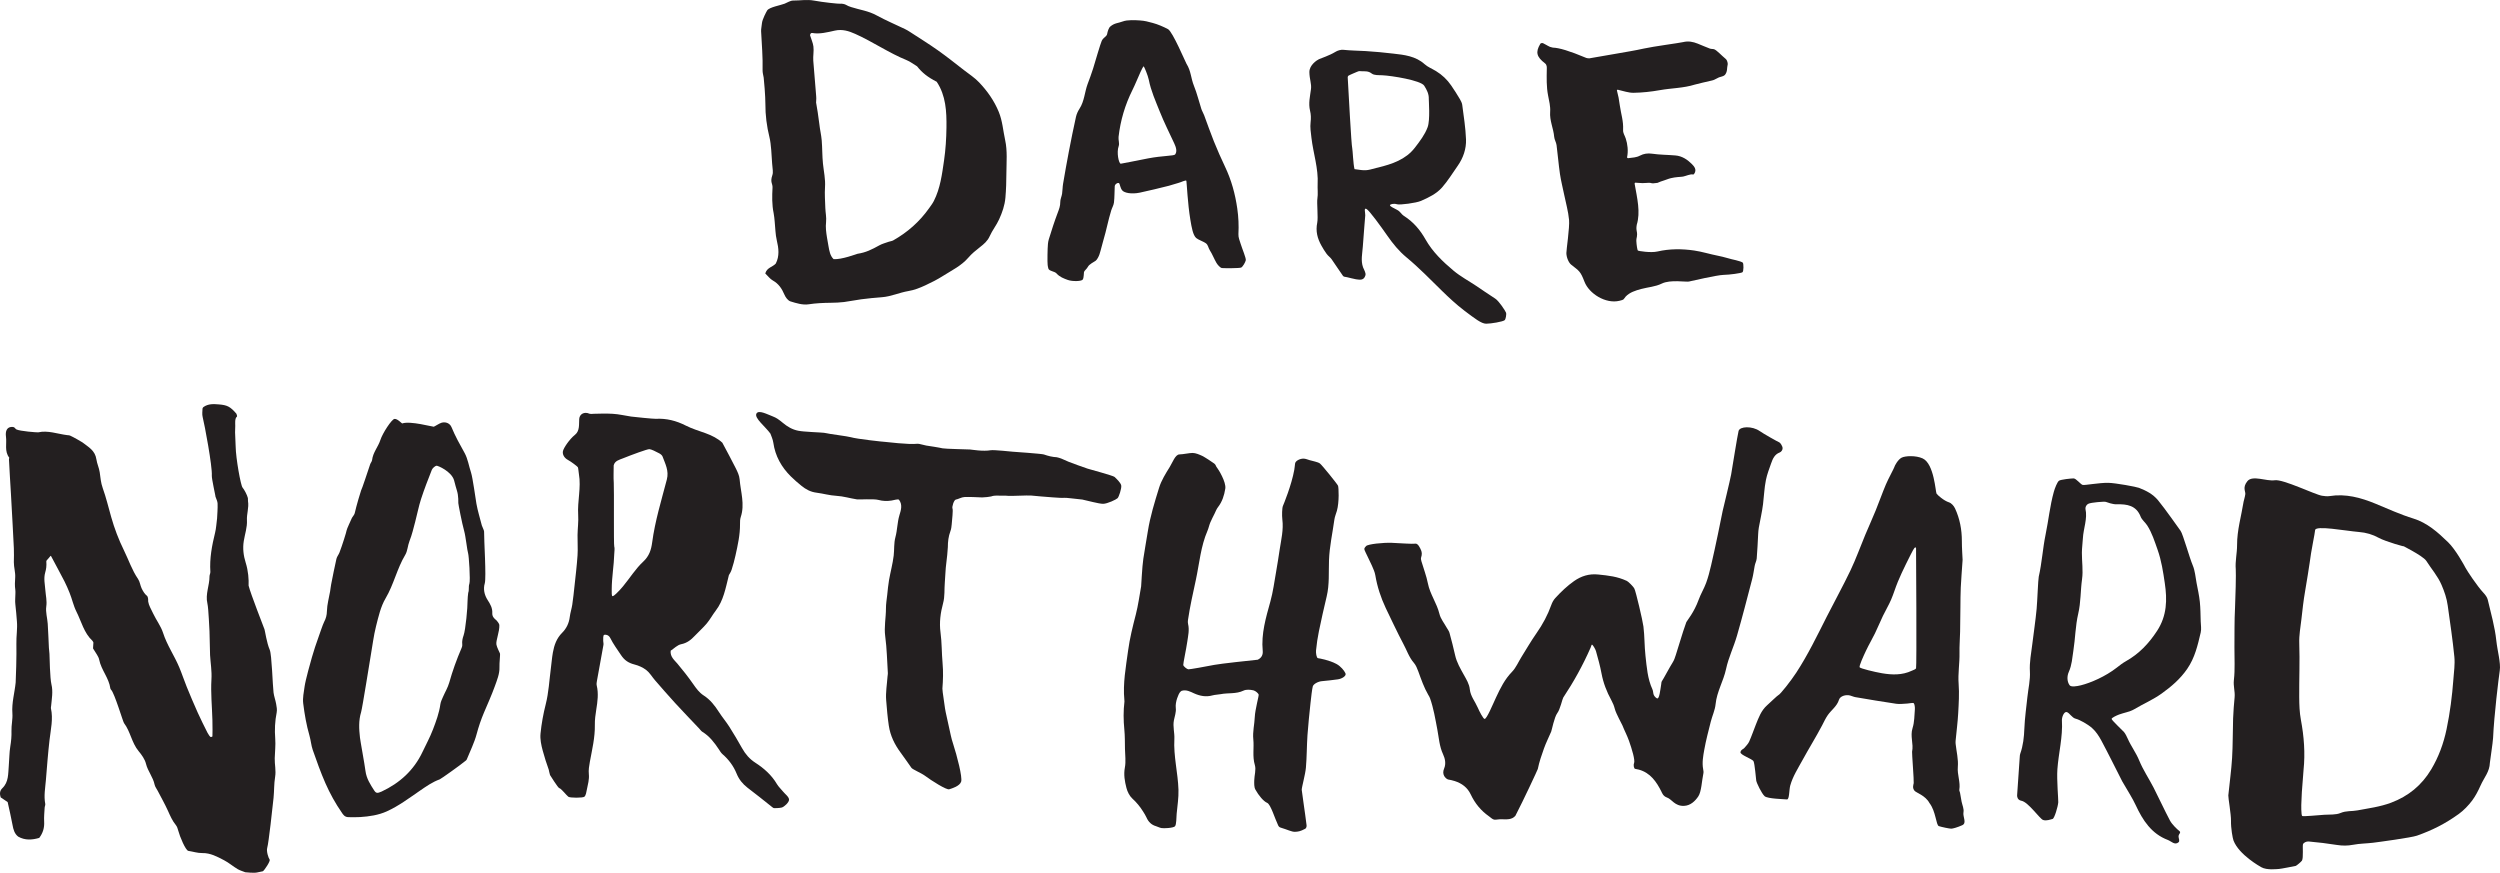 <?xml version="1.0" encoding="utf-8"?>
<!-- Generator: Adobe Illustrator 16.0.4, SVG Export Plug-In . SVG Version: 6.00 Build 0)  -->
<!DOCTYPE svg PUBLIC "-//W3C//DTD SVG 1.1//EN" "http://www.w3.org/Graphics/SVG/1.1/DTD/svg11.dtd">
<svg version="1.1" id="Layer_1" xmlns="http://www.w3.org/2000/svg" xmlns:xlink="http://www.w3.org/1999/xlink" x="0px" y="0px"
	 width="477.798px" height="166.803px" viewBox="0 0 477.798 166.803" enable-background="new 0 0 477.798 166.803"
	 xml:space="preserve">
<g>
	<defs>
		<rect id="SVGID_1_" width="477.798" height="166.803"/>
	</defs>
	<clipPath id="SVGID_2_">
		<use xlink:href="#SVGID_1_"  overflow="visible"/>
	</clipPath>
	<path clip-path="url(#SVGID_2_)" fill="#231F20" d="M110.432,89.285c-0.097-0.151-1.238-1.03-1.892-1.384
		c-0.729-0.396-1.06-1.051-0.957-1.652c0.103-0.604,1.256-2.315,2.321-3.162c0.945-0.752,0.722-2.089,0.795-3.024
		c0.074-0.936,0.966-1.436,1.962-0.993c0.171,0.076,0.666,0.017,0.864,0.012c1.289-0.039,2.291-0.066,3.574,0.004
		c1.181,0.065,2.349,0.357,3.526,0.528c0.538,0.078,4.316,0.453,4.706,0.431c2.036-0.115,3.911,0.364,5.731,1.29
		c1.2,0.61,2.513,1.002,3.787,1.461c1.24,0.446,2.385,1.04,3.203,1.818c0.923,1.742,1.784,3.307,2.578,4.903
		c0.326,0.657,0.668,1.373,0.726,2.085c0.196,2.397,1.028,4.781,0.215,7.218c-0.139,0.416-0.144,0.89-0.139,1.337
		c0.02,2.052-0.433,4.035-0.869,6.018c-0.203,0.92-0.449,1.834-0.742,2.73c-0.151,0.462-0.447,0.877-0.513,1.002
		c-0.648,2.581-1.039,4.883-2.521,6.807c-0.604,0.785-1.072,1.677-1.706,2.434c-0.702,0.84-1.536,1.565-2.288,2.364
		c-0.729,0.776-1.481,1.387-2.612,1.611c-0.728,0.143-1.35,0.815-2.003,1.241c-0.131,1.166,0.733,1.812,1.287,2.472
		c1.054,1.255,2.065,2.54,2.999,3.878c0.582,0.833,1.157,1.649,2.014,2.198c1.26,0.807,2.134,1.938,2.927,3.176
		c0.619,0.967,1.372,1.849,1.989,2.818c0.851,1.338,1.652,2.709,2.431,4.09c0.644,1.138,1.397,2.046,2.568,2.8
		c1.605,1.034,3.089,2.344,4.099,4.069c0.296,0.506,0.76,0.912,1.127,1.379c0.387,0.493,1.183,1.047,1.183,1.59
		c0,0.542-0.949,1.375-1.38,1.499c-0.431,0.123-1.324,0.123-1.465,0.123s-0.332-0.161-0.445-0.254
		c-1.523-1.251-3.093-2.444-4.649-3.652c-0.938-0.728-1.631-1.582-2.081-2.688c-0.589-1.453-1.508-2.694-2.705-3.729
		c-0.289-0.25-0.488-0.611-0.705-0.936c-0.855-1.286-1.78-2.498-3.128-3.323c-0.244-0.15-0.413-0.417-0.616-0.631
		c-1.541-1.629-3.1-3.241-4.615-4.894c-1.309-1.426-2.574-2.892-3.846-4.353c-0.555-0.638-0.99-1.419-1.643-1.926
		c-0.648-0.505-1.469-0.87-2.271-1.073c-1.124-0.286-1.893-0.779-2.571-1.804c-0.706-1.07-1.473-2.09-2.047-3.25
		c-0.33-0.67-0.997-0.69-1.187-0.603c-0.19,0.089-0.175,0.769-0.165,1.157c0.007,0.249,0.091,0.505,0.049,0.742
		c-0.406,2.295-0.835,4.586-1.246,6.88c-0.052,0.291-0.108,0.609-0.042,0.887c0.371,1.545,0.159,3.065-0.086,4.597
		c-0.155,0.972-0.292,1.96-0.273,2.938c0.044,2.413-0.529,4.727-0.956,7.069c-0.14,0.767-0.272,1.571-0.192,2.337
		c0.107,1.032-0.185,1.978-0.376,2.948c-0.09,0.463-0.184,1.148-0.487,1.383c-0.302,0.233-2.714,0.238-3.051,0
		s-1.371-1.591-1.742-1.654c-0.234-0.041-1.698-2.403-1.762-2.499c-0.127-0.346-0.196-0.884-0.242-1.014
		c-0.464-1.316-0.783-2.278-1.157-3.662c-0.284-1.047-0.523-2.182-0.419-3.241c0.186-1.9,0.532-3.784,1.008-5.659
		c0.555-2.188,0.665-4.492,0.961-6.747c0.137-1.033,0.213-2.077,0.396-3.102c0.249-1.396,0.706-2.704,1.753-3.746
		c0.837-0.832,1.327-1.844,1.472-3.039c0.095-0.788,0.36-1.554,0.478-2.34c0.176-1.18,0.301-2.367,0.427-3.554
		c0.209-1.964,0.451-3.928,0.582-5.897c0.085-1.287-0.023-2.584-0.001-3.876c0.021-1.283,0.205-2.572,0.123-3.844
		c-0.168-2.615,0.595-5.207,0.136-7.821C110.566,90.189,110.529,89.433,110.432,89.285 M117.394,104.437
		c0.125,0.325,0.016,0.995,0.004,1.395c-0.063,2.268-0.484,4.485-0.486,6.873c0,0.487-0.022,1.163,0.125,1.221
		c0.147,0.06,0.502-0.244,0.725-0.461c0.543-0.525,0.924-0.941,1.321-1.421c1.296-1.563,2.379-3.341,3.852-4.707
		c1.156-1.072,1.522-2.285,1.706-3.663c0.546-4.102,1.767-8.048,2.806-12.032c0.434-1.665-0.298-2.981-0.819-4.392
		c-0.093-0.251-0.386-0.475-0.641-0.613c-0.651-0.353-1.491-0.764-1.868-0.797c-0.377-0.031-3.432,1.1-5.043,1.75
		c-0.713,0.288-1.578,0.471-1.788,1.354c0,1.16-0.061,2.263,0.016,3.354C117.382,93.409,117.268,104.112,117.394,104.437"/>
	<path clip-path="url(#SVGID_2_)" fill="#231F20" d="M224.563,157.917c-0.29,0.336-2.164,0.434-2.613,0.338
		c-0.449-0.098-0.663-0.254-1-0.35c-0.886-0.252-1.462-0.822-1.828-1.655c-0.178-0.404-0.425-0.781-0.659-1.159
		c-0.568-0.917-1.238-1.729-2.048-2.47c-0.547-0.5-0.941-1.297-1.13-2.03c-0.325-1.264-0.558-2.536-0.299-3.905
		c0.217-1.144,0.041-2.362,0.019-3.547c-0.023-1.238,0-2.481-0.122-3.709c-0.177-1.786-0.195-3.562,0.021-5.34
		c0.013-0.099-0.006-0.2-0.015-0.302c-0.306-3.184,0.287-6.29,0.71-9.427c0.319-2.371,0.895-4.655,1.489-6.956
		c0.452-1.753,0.682-3.562,1.006-5.347c0.027-0.147,0.182-3.694,0.422-5.287c0.261-1.744,0.584-3.49,0.858-5.226
		c0.451-2.862,1.308-5.598,2.153-8.332c0.434-1.402,1.255-2.707,2.038-3.972c0.514-0.828,1.056-2.375,1.836-2.393
		c0.781-0.02,1.896-0.281,2.517-0.281c0.622,0,1.308,0.319,1.839,0.556c0.439,0.197,2.065,1.271,2.323,1.478
		c0.34,0.272,0.264,0.509,0.556,0.835c0.194,0.216,1.74,2.685,1.543,3.947c-0.204,1.3-0.59,2.51-1.414,3.566
		c-0.271,0.348-0.424,0.786-0.623,1.188c-0.287,0.58-0.593,1.152-0.841,1.75c-0.209,0.501-0.308,1.048-0.523,1.546
		c-1.295,2.991-1.549,6.243-2.222,9.376c-0.549,2.548-1.134,5.111-1.511,7.703c-0.035,0.242-0.036,0.507,0.021,0.743
		c0.277,1.144,0.005,2.268-0.152,3.383c-0.208,1.463-0.801,4.177-0.767,4.454c0.035,0.274,0.717,0.809,0.976,0.829
		c0.259,0.02,3.284-0.52,4.987-0.855c1.119-0.22,6.97-0.851,8.27-0.981c0.82-0.394,1.013-1.05,0.952-1.697
		c-0.314-3.272,0.611-6.347,1.462-9.424c0.52-1.872,0.759-3.786,1.098-5.687c0.253-1.417,0.465-2.842,0.683-4.266
		c0.291-1.9,0.757-3.776,0.508-5.736c-0.098-0.771-0.047-2.223,0.103-2.562c0.133-0.298,1.659-3.999,2.178-6.916
		c0.074-0.423,0.079-0.645,0.153-1.205c0.075-0.562,1.009-0.962,1.639-0.941c0.357,0.012,0.727,0.166,1.112,0.286
		c0.607,0.187,1.599,0.342,2,0.645c0.402,0.305,3.33,3.928,3.459,4.251c0.13,0.323,0.257,3.119-0.217,4.794
		c-0.158,0.561-0.403,1.105-0.481,1.677c-0.352,2.586-0.934,5.131-1.027,7.767c-0.083,2.306,0.105,4.641-0.445,6.927
		c-0.531,2.212-1.028,4.434-1.487,6.66c-0.248,1.203-0.429,2.425-0.546,3.647c-0.047,0.472,0.081,1.447,0.373,1.487
		c0.266,0.036,2.128,0.351,3.529,1.104c0.821,0.439,1.493,1.282,1.723,1.79c0.229,0.506-0.721,1.059-1.474,1.152
		c-0.998,0.122-1.995,0.269-2.998,0.341c-0.747,0.052-1.647,0.541-1.775,1.009c-0.13,0.466-0.331,2.148-0.447,3.285
		c-0.205,2.01-0.431,4.02-0.569,6.036c-0.14,2.071-0.116,4.157-0.299,6.225c-0.118,1.316-0.801,3.712-0.797,4.215
		c0.002,0.284,0.635,4.355,0.922,6.747c0.007,0.056,0.061,0.529-0.284,0.713c-0.933,0.498-1.352,0.54-1.934,0.565
		c-0.627,0.024-1.404-0.41-2.763-0.812c-0.069-0.021-0.289-0.088-0.438-0.398c-0.635-1.318-1.438-4.049-2.111-4.324
		c-0.673-0.274-1.633-1.416-2.25-2.542c-0.261-0.479-0.224-1.153-0.217-1.736c0.015-0.982,0.385-2.047,0.12-2.93
		c-0.501-1.664-0.133-3.305-0.297-4.924c-0.151-1.482,0.225-2.854,0.28-4.278c0.053-1.372,0.804-4.064,0.744-4.285
		c-0.059-0.219-0.599-0.718-1.001-0.808c-0.606-0.136-1.368-0.201-1.896,0.053c-1.411,0.678-2.932,0.394-4.379,0.679
		c-0.506,0.101-1.044,0.091-1.576,0.238c-1.2,0.333-2.359,0.12-3.499-0.396c-0.722-0.327-1.463-0.747-2.365-0.487
		c-0.106,0.032-0.274,0.201-0.404,0.381c-0.13,0.181-0.871,1.672-0.719,2.925c0.091,0.75-0.207,1.554-0.36,2.326
		c-0.237,1.203,0.151,2.4,0.086,3.571c-0.181,3.289,0.683,6.47,0.785,9.715c0.048,1.52-0.202,3.051-0.345,4.575
		C224.814,156.289,224.853,157.581,224.563,157.917"/>
	<path clip-path="url(#SVGID_2_)" fill="#231F20" d="M429.122,94.439c0.065-0.537-0.584-1.269,0.4-2.479
		c0.983-1.209,3.635,0.069,5.225-0.174c1.591-0.243,7.683,2.744,9.027,2.959c0.482,0.078,0.994,0.14,1.471,0.064
		c3.051-0.49,5.924,0.293,8.705,1.435c2.421,0.996,4.792,2.091,7.304,2.863c2.597,0.797,4.653,2.604,6.622,4.523
		c1.448,1.409,3.049,4.348,3.336,4.901c0.288,0.552,2.213,3.478,3.45,4.796c0.339,0.363,0.687,0.822,0.797,1.297
		c0.608,2.585,1.353,5.164,1.633,7.794c0.218,2.032,0.882,4.268,0.661,5.747c-0.219,1.482-1.082,8.488-1.277,12.877
		c-0.036,0.823-0.605,4.524-0.612,4.743c-0.048,1.708-1.105,2.821-1.798,4.38c-0.419,0.943-0.961,1.993-1.569,2.807
		c-0.709,0.951-1.647,1.927-2.583,2.598c-2.592,1.863-5.008,3.084-7.986,4.14c-1.071,0.381-7.401,1.235-8.396,1.356
		c-1.261,0.152-2.546,0.146-3.79,0.386c-1.056,0.203-2.063,0.204-3.117,0.035c-1.788-0.287-3.588-0.503-5.39-0.662
		c-0.434-0.039-0.947,0.209-1.081,0.509c-0.134,0.301,0.114,2.634-0.204,3.148c-0.137,0.22-1.049,0.977-1.193,1.01
		c-0.143,0.032-2.921,0.583-3.19,0.583c-0.272,0-2.324,0.298-3.421-0.35c-0.154-0.092-4.24-2.351-5.282-5.091
		c-0.157-0.412-0.509-2.326-0.477-3.761c0.027-1.204-0.55-4.464-0.512-4.856c0.236-2.384,0.575-4.76,0.721-7.147
		c0.154-2.512,0.11-5.037,0.195-7.553c0.047-1.363,0.166-2.724,0.29-4.079c0.099-1.094-0.277-2.124-0.141-3.271
		c0.24-2.041,0.087-4.134,0.105-6.204c0.024-2.53-0.021-5.065,0.113-7.592c0.088-1.657,0.208-6.572,0.14-7.366
		c-0.133-1.561,0.257-3.098,0.251-4.619c-0.011-2.867,0.81-5.55,1.248-8.313C428.832,95.648,429.059,94.976,429.122,94.439
		 M441.434,107.473c-0.039,0.353-0.64,4.137-0.887,5.534c-0.309,1.753-0.497,3.53-0.699,5.304c-0.178,1.543-0.47,3.101-0.414,4.641
		c0.12,3.438-0.032,6.874-0.009,10.309c0.012,1.43,0.055,2.884,0.315,4.277c0.598,3.197,0.85,6.396,0.511,9.635
		c-0.124,1.188-0.138,2.27-0.265,3.455c-0.091,0.854-0.109,2.344-0.145,2.698c-0.034,0.352-0.061,2.509,0.156,2.627
		c0.217,0.12,2.867-0.142,4.237-0.237c1.043-0.071,2.173,0.046,3.101-0.345c1.082-0.456,2.149-0.292,3.193-0.489
		c2.163-0.41,4.345-0.678,6.467-1.476c3.292-1.24,5.841-3.322,7.656-6.359c1.408-2.354,2.359-4.923,2.937-7.688
		c0.66-3.157,1.063-6.33,1.303-9.537c0.105-1.427,0.322-2.876,0.186-4.283c-0.323-3.283-0.815-6.547-1.269-9.815
		c-0.191-1.369-0.62-2.644-1.177-3.932c-0.745-1.73-1.946-3.065-2.916-4.596c-0.657-1.039-5.343-3.284-4.414-2.868
		s-3.443-0.852-4.661-1.531c-1.18-0.657-2.428-1.013-3.791-1.124c-2.565-0.208-8.385-1.33-8.389-0.337
		C442.458,101.757,441.659,105.469,441.434,107.473"/>
	<path clip-path="url(#SVGID_2_)" fill="#231F20" d="M92.646,111.504c-0.317,1.054-0.083,2.201,0.549,3.171
		c0.498,0.766,0.943,1.528,0.891,2.491c-0.036,0.653,0.351,1.045,0.78,1.376c0.107,0.082,0.557,0.663,0.569,0.893
		c0.065,1.312-0.699,2.984-0.559,3.76c0.098,0.541,0.575,1.425,0.67,1.672c0.096,0.245-0.123,1.751-0.087,2.669
		c0.047,1.222-0.482,2.5-0.915,3.698c-0.611,1.688-1.357,3.326-2.055,4.982c-0.561,1.33-1.02,2.681-1.393,4.086
		c-0.444,1.671-1.243,3.247-1.895,4.862c-0.035,0.086-0.122,0.156-0.197,0.219c-1.002,0.836-4.723,3.48-4.961,3.567
		c-1.398,0.504-2.579,1.34-3.772,2.158c-2.059,1.414-4.074,2.933-6.349,3.962c-1.579,0.716-3.343,0.976-5.089,1.088
		c-0.746,0.047-1.496,0.026-2.266,0.016c-0.737-0.012-1.034-0.569-1.232-0.854c-1.231-1.773-2.269-3.654-3.133-5.618
		c-0.914-2.076-1.675-4.224-2.425-6.366c-0.307-0.879-0.364-1.828-0.629-2.744c-0.58-2.002-0.94-4.084-1.197-6.157
		c-0.131-1.05,0.12-2.156,0.265-3.227c0.165-1.229,1.208-4.943,1.405-5.606c0.379-1.285,0.781-2.565,1.249-3.821
		c0.169-0.453,0.818-2.42,1.067-2.894c0.358-0.678,0.529-1.304,0.547-2.103c0.028-1.262,0.395-2.514,0.61-3.771
		c0.076-0.438,0.109-0.885,0.196-1.322c0.323-1.63,0.638-3.263,1.01-4.883c0.097-0.424,0.418-0.791,0.58-1.206
		c0.534-1.373,1.344-3.979,1.36-4.219c0.015-0.238,0.875-2.056,0.983-2.32c0.112-0.272,0.498-0.646,0.57-0.975
		c0.287-1.312,1.167-4.278,1.222-4.358c0.144-0.205,1.29-3.663,1.731-4.996c0.092-0.28,0.337-0.53,0.368-0.81
		c0.16-1.445,1.17-2.527,1.592-3.854c0.394-1.242,2.151-3.962,2.698-4.009c0.588-0.049,1.387,0.903,1.484,0.867
		c1.464-0.536,5.844,0.665,6.012,0.627c0.17-0.037,1.048-0.64,1.5-0.767c0.788-0.221,1.591,0.113,1.895,0.854
		c0.7,1.709,1.591,3.303,2.489,4.911c0.637,1.14,0.824,2.527,1.25,3.79c0.304,0.905,0.891,5.196,1.02,5.923
		c0.25,1.406,0.685,2.778,1.038,4.164c0.061,0.243,0.434,0.915,0.429,1.159C92.484,102.969,92.975,110.41,92.646,111.504
		 M72.503,151.445c0.148-0.048,0.288-0.098,0.421-0.159c3.465-1.62,6.164-4.067,7.809-7.542c0.678-1.433,1.438-2.819,2.012-4.321
		c0.608-1.59,1.183-3.144,1.419-4.831c0.067-0.48,0.302-0.943,0.498-1.398c0.395-0.919,0.934-1.794,1.2-2.746
		c0.625-2.228,1.404-4.392,2.336-6.557c0.05-0.114,0.189-0.408,0.148-0.759c-0.063-0.543,0.044-1.109,0.261-1.711
		c0.372-1.028,0.778-5.403,0.752-6.568c-0.005-0.249,0.083-1.424,0.127-1.549c0.22-0.626,0.013-1.131,0.22-1.734
		c0.223-0.646-0.095-5.39-0.237-5.801c-0.186-0.539-0.453-3.22-0.763-4.31c-0.405-1.425-1.118-5.122-1.113-5.302
		c0.016-0.553-0.013-1.104-0.093-1.649c-0.079-0.531-0.274-1.043-0.414-1.566c-0.102-0.378-0.191-0.761-0.3-1.137
		c-0.494-1.712-3.112-2.831-3.363-2.797c-0.25,0.033-0.759,0.455-0.891,0.79c-0.728,1.844-1.45,3.696-2.061,5.582
		c-0.457,1.409-0.726,2.877-1.109,4.31c-0.332,1.243-0.618,2.509-1.093,3.697c-0.351,0.879-0.37,1.912-0.815,2.652
		c-1.581,2.629-2.192,5.667-3.76,8.313c-0.941,1.59-1.365,3.522-1.829,5.35c-0.459,1.81-0.673,3.683-0.999,5.528
		c-0.121,0.684-1.621,10.125-1.847,10.861c-0.503,1.64-0.406,3.244-0.221,4.889c0.082,0.728,0.87,4.945,1.05,6.355
		c0.189,1.473,0.934,2.605,1.702,3.792C71.926,151.707,72.312,151.507,72.503,151.445"/>
	<path clip-path="url(#SVGID_2_)" fill="#231F20" d="M147.242,82.873c-0.984-1.361-3.065-2.938-2.688-3.791s2.178,0.154,3.12,0.493
		c0.687,0.247,1.323,0.718,1.89,1.197c0.896,0.758,1.86,1.334,3.018,1.554c0.339,0.064,0.684,0.101,1.028,0.132
		c0.491,0.044,0.984,0.068,1.475,0.106c0.836,0.065,2.52,0.108,2.838,0.227c0.317,0.119,4.158,0.598,4.71,0.772
		c1.079,0.333,6.341,0.902,6.549,0.893c0.207-0.009,4.335,0.555,6.212,0.354c0.268-0.027,1.24,0.291,1.639,0.346
		c0.398,0.052,2.561,0.388,3.094,0.526c0.435,0.113,4.946,0.198,5.265,0.225c0.32,0.025,2.505,0.406,3.964,0.142
		c0.556-0.1,4.033,0.271,4.189,0.281c0.268,0.017,5.554,0.385,5.959,0.527c0.866,0.304,1.616,0.487,2.462,0.531
		c0.352,0.02,1.815,0.631,2.246,0.858c0.243,0.128,3.306,1.214,3.643,1.32c0.337,0.104,4.902,1.345,5.15,1.58
		c0.344,0.324,1.244,1.145,1.295,1.7c0.05,0.556-0.447,2.11-0.708,2.369c-0.261,0.259-1.957,1.072-2.767,1.075
		c-0.811,0.004-2.95-0.605-3.97-0.814c-1.308-0.123-3.269-0.394-3.5-0.331c-0.232,0.062-1.699-0.063-2.217-0.092
		c-0.958-0.052-3.638-0.304-4.045-0.343c-0.704-0.065-3.878,0.117-4.417,0.056c-0.348-0.037-0.701-0.048-1.069-0.033
		c-0.826,0.029-1.411-0.126-2.199,0.154c-0.154,0.056-1.355,0.192-1.701,0.181c-1.133-0.037-2.27-0.12-3.401-0.073
		c-0.524,0.021-1.215,0.43-1.61,0.48c-0.395,0.052-0.795,1.437-0.656,1.716c0.14,0.278-0.078,2.108-0.149,3.033
		c-0.034,0.439-0.097,0.896-0.251,1.306c-0.373,0.993-0.487,2.003-0.488,3.055c-0.001,0.468-0.212,2.447-0.287,2.973
		c-0.174,1.222-0.179,2.497-0.292,3.765c-0.118,1.315,0.034,2.63-0.331,3.97c-0.49,1.801-0.75,3.674-0.488,5.605
		c0.261,1.927,0.214,3.893,0.39,5.836c0.148,1.634,0.098,3.252-0.031,4.88c-0.03,0.383,0.502,3.564,0.504,3.812
		c0.001,0.249,0.829,3.783,1.105,5.147c0.108,0.533,0.269,1.058,0.436,1.577c0.762,2.361,1.803,6.377,1.542,7.231
		c-0.259,0.856-1.766,1.312-2.286,1.468c-0.521,0.156-3.303-1.587-4.784-2.688c-0.482-0.36-2.224-1.119-2.424-1.399
		c-0.694-0.976-1.372-1.966-2.083-2.93c-1.136-1.542-1.958-3.191-2.251-5.127c-0.243-1.613-0.372-3.24-0.504-4.855
		c-0.123-1.516,0.157-3.062,0.262-4.596c0.013-0.197,0.071-0.395,0.059-0.59c-0.149-2.346-0.188-4.709-0.502-7.034
		c-0.246-1.812,0.141-3.562,0.137-5.344c-0.003-0.876,0.15-1.754,0.246-2.629c0.102-0.932,0.178-1.868,0.341-2.788
		c0.276-1.562,0.701-3.104,0.891-4.672c0.141-1.172,0.015-2.368,0.333-3.54c0.372-1.37,0.348-2.812,0.765-4.194
		c0.269-0.891,0.648-1.988-0.078-2.94c-0.154-0.202-0.955,0.069-1.44,0.144c-0.849,0.129-1.653,0.111-2.515-0.124
		c-0.875-0.237-3.661-0.037-4.086-0.101c-1.315-0.2-2.611-0.608-3.929-0.679c-1.299-0.069-2.524-0.439-3.781-0.597
		c-1.175-0.146-2.06-0.638-2.909-1.328c-0.691-0.56-1.369-1.145-2.002-1.77c-1.808-1.789-2.998-3.9-3.361-6.458
		C147.702,83.936,147.382,83.294,147.242,82.873"/>
	<path clip-path="url(#SVGID_2_)" fill="#231F20" d="M367.445,87.607c2.226,1.014,2.462,6.463,2.673,6.747
		c0.212,0.284,1.357,1.326,2.375,1.656c0.469,0.15,0.935,0.688,1.155,1.166c0.913,1.965,1.303,4.056,1.303,6.23
		c0,1.368,0.104,2.736,0.141,3.582c-0.142,2.104-0.275,3.698-0.351,5.295c-0.061,1.252-0.053,2.509-0.068,3.763
		c-0.022,1.566-0.026,3.136-0.059,4.704c-0.028,1.352-0.145,2.705-0.116,4.055c0.039,1.968-0.316,3.913-0.166,5.896
		c0.14,1.864,0.02,3.757-0.084,5.631c-0.098,1.746-0.327,3.486-0.492,5.23c-0.019,0.201-0.017,0.409,0.004,0.611
		c0.157,1.47,0.545,2.96,0.418,4.404c-0.131,1.502,0.531,2.895,0.284,4.368c-0.03,0.173,0.099,0.369,0.136,0.56
		c0.112,0.562,0.213,1.128,0.3,1.7c0.139,0.681,0.485,1.401,0.361,2.029c-0.169,0.862,0.693,2.063-0.239,2.481
		c-0.931,0.417-1.802,0.66-2.111,0.66c-0.312,0-1.82-0.305-2.36-0.489c-0.539-0.188-0.556-2.828-1.797-4.417
		c-0.767-1.442-2.546-1.967-2.842-2.332c-0.46-0.565-0.232-1.084-0.163-1.473c0.067-0.391-0.356-5.777-0.312-5.988
		c0.324-1.562-0.415-2.947,0.097-4.544c0.36-1.131,0.34-2.39,0.438-3.595c0.029-0.338-0.062-0.993-0.214-1.136
		c-0.152-0.141-0.838,0.047-1.233,0.062c-0.701,0.023-1.42,0.142-2.104,0.043c-2.614-0.382-5.218-0.829-7.823-1.269
		c-0.342-0.058-0.666-0.222-1.005-0.311c-0.805-0.214-1.905,0.094-2.124,0.808c-0.385,1.257-1.454,1.95-2.146,2.943
		c-0.444,0.638-0.738,1.313-1.093,1.984c-1.189,2.255-2.541,4.423-3.763,6.659c-0.854,1.563-1.832,3.073-2.315,4.814
		c-0.229,0.832-0.142,2.71-0.644,2.653c-0.501-0.06-3.685-0.113-4.25-0.617c-0.566-0.505-1.544-2.544-1.604-2.983
		c-0.062-0.438-0.287-3.231-0.517-3.693c-0.227-0.463-2.604-1.216-2.495-1.745c0.11-0.531,0.52-0.531,0.742-0.801
		c0.325-0.395,0.72-0.765,0.922-1.218c0.479-1.066,0.845-2.183,1.284-3.269c0.533-1.319,1-2.648,2.13-3.662
		c0.532-0.479,2.028-1.91,2.156-1.944c0.331-0.089,2.413-2.74,3.425-4.291c2.237-3.424,4.005-7.096,5.844-10.732
		c1.49-2.947,3.1-5.836,4.52-8.816c1.053-2.21,1.878-4.526,2.821-6.788c0.648-1.553,1.351-3.085,1.985-4.642
		c0.674-1.651,1.262-3.337,1.955-4.98c0.472-1.121,1.589-3.142,1.626-3.353c0.039-0.211,0.684-1.433,1.393-1.788
		C364.15,87.109,366.15,87.019,367.445,87.607 M366.194,127.741c0.142-0.208,0.009-22.759,0-22.945
		c-0.01-0.188-0.11-0.254-0.308-0.071c-0.196,0.184-1.132,2.086-1.655,3.151c-0.54,1.096-1.059,2.206-1.525,3.335
		c-0.467,1.131-0.809,2.313-1.296,3.435c-0.456,1.049-1.055,2.036-1.549,3.07c-0.526,1.097-0.979,2.229-1.514,3.323
		c-0.536,1.099-1.165,2.154-1.688,3.261c-0.505,1.062-1.406,3.016-1.238,3.243c0.167,0.226,2.815,0.88,4.24,1.123
		c1.941,0.333,3.873,0.392,5.705-0.468C365.644,128.067,366.052,127.948,366.194,127.741"/>
	<path clip-path="url(#SVGID_2_)" fill="#231F20" d="M403.567,137.394c-0.026,0.219,2.105,2.209,2.37,2.513
		c0.267,0.305,0.589,0.984,0.714,1.271c0.632,1.438,1.591,2.688,2.193,4.166c0.735,1.803,1.854,3.448,2.75,5.191
		c1.068,2.083,2.034,4.221,3.129,6.289c0.397,0.75,1.429,1.722,1.722,1.936c0.531,0.389-0.063,0.539-0.085,1.081
		c-0.014,0.351,0.294,0.867,0.014,1.123c-0.716,0.649-1.409-0.187-2.041-0.423c-3.144-1.185-4.815-3.764-6.159-6.663
		c-0.616-1.328-1.433-2.564-2.159-3.841c-0.133-0.235-0.29-0.459-0.413-0.699c-1.332-2.61-2.625-5.238-4.006-7.82
		c-0.464-0.867-1.042-1.737-1.768-2.38c-0.806-0.713-2.373-1.595-3.116-1.772s-1.177-1.125-1.71-1.27
		c-0.532-0.146-0.965,0.972-0.929,1.606c0.185,3.151-0.639,6.195-0.864,9.299c-0.15,2.056,0.199,5.854,0.164,6.338
		c-0.06,0.796-0.729,3.102-1.086,3.18c-0.358,0.079-1.178,0.429-1.823,0.191c-0.647-0.238-2.824-3.433-4.137-3.668
		c-0.824-0.15-0.826-0.91-0.818-1.034c0.007-0.124,0.337-4.985,0.513-7.478c0.011-0.163,0.033-0.331,0.087-0.483
		c0.554-1.561,0.722-3.166,0.786-4.82c0.08-2.011,0.371-4.015,0.581-6.021c0.17-1.624,0.572-3.259,0.477-4.865
		c-0.106-1.783,0.244-3.472,0.453-5.196c0.275-2.262,0.622-4.518,0.834-6.787c0.137-1.451,0.273-5.575,0.406-6.154
		c0.61-2.65,0.757-5.383,1.303-8.027c0.562-2.723,0.83-5.5,1.577-8.18c0.203-0.726,0.655-1.877,0.988-2.117
		c0.334-0.24,2.303-0.445,2.792-0.445c0.491,0,1.348,1.159,1.743,1.248c0.393,0.088,3.186-0.433,4.87-0.403
		c1.429,0.025,5.381,0.762,5.883,0.958c1.373,0.538,2.642,1.171,3.646,2.38c1.268,1.523,4.072,5.523,4.301,5.832
		c0.457,0.62,1.702,5.143,2.32,6.586c0.447,1.042,0.522,2.247,0.738,3.385c0.229,1.191,0.493,2.384,0.621,3.589
		c0.132,1.244,0.128,2.503,0.169,3.756c0.024,0.71,0.158,1.454-0.001,2.125c-0.571,2.419-1.104,4.812-2.589,6.962
		c-1.339,1.936-3.005,3.352-4.87,4.695c-1.646,1.183-3.498,1.959-5.215,2.988c-0.866,0.52-1.949,0.664-2.916,1.022
		C404.469,136.755,403.595,137.176,403.567,137.394 M395.535,130.955c0.274,0.39,1.363,0.218,2.171,0.017
		c1.882-0.471,4.686-1.687,6.836-3.363c0.562-0.438,1.132-0.886,1.752-1.234c2.512-1.407,4.381-3.378,5.969-5.809
		c1.895-2.902,1.941-5.963,1.471-9.115c-0.319-2.15-0.637-4.308-1.386-6.41c-0.567-1.595-1.055-3.192-1.973-4.619
		c-0.381-0.592-1.015-1.06-1.261-1.69c-0.834-2.14-2.612-2.402-4.552-2.351c-0.844,0.021-1.734-0.352-2.114-0.466
		c-0.307-0.092-2.808,0.114-3.291,0.353c-0.482,0.236-0.598,0.638-0.589,0.971c0.429,1.883-0.394,3.765-0.49,5.654
		c-0.048,0.919-0.187,1.838-0.189,2.757c-0.009,1.68,0.262,3.389,0.032,5.031c-0.31,2.196-0.219,4.417-0.734,6.612
		c-0.542,2.313-0.558,4.746-0.932,7.106c-0.212,1.335-0.275,2.694-0.86,3.994C395.026,129.21,395.027,130.237,395.535,130.955"/>
	<path clip-path="url(#SVGID_2_)" fill="#231F20" d="M146.268,52.281c-0.013-0.017,0-0.047,0.006-0.065
		c0.323-1.103,1.409-1.177,1.998-1.855c0.728-1.429,0.551-2.898,0.187-4.432c-0.274-1.153-0.272-2.371-0.399-3.559
		c-0.058-0.548-0.092-1.104-0.204-1.642c-0.335-1.614-0.297-3.238-0.211-4.869c0.042-0.786-0.502-1.014-0.039-2.359
		c0.208-0.607,0.045-1.082-0.038-2.269c-0.101-1.444-0.178-3.669-0.509-4.998c-0.515-2.07-0.795-4.252-0.779-6.381
		c0.011-1.336-0.266-4.671-0.325-5.017c-0.081-0.475-0.223-0.954-0.211-1.428c0.064-2.475-0.156-4.936-0.28-7.403
		c-0.027-0.536,0.092-0.784,0.155-1.545c0.063-0.76,0.852-2.219,1.002-2.459c0.394-0.633,2.595-0.998,3.331-1.295
		c0.546-0.22,1.099-0.602,1.648-0.599c1.322,0.009,2.632-0.246,3.974,0.008c1.749,0.331,4.735,0.634,4.982,0.597
		c0.247-0.037,0.874,0.026,1.251,0.278c0.156,0.103,0.414,0.218,0.857,0.361c1.735,0.559,3.255,0.705,4.895,1.601
		c1.747,0.955,3.591,1.731,5.387,2.595c0.315,0.152,0.62,0.33,0.913,0.521c1.797,1.171,3.624,2.301,5.375,3.538
		c1.702,1.201,3.33,2.507,4.979,3.782c0.989,0.764,2.058,1.459,2.912,2.356c1.57,1.65,2.877,3.495,3.758,5.642
		c0.715,1.744,0.825,3.591,1.219,5.389c0.454,2.074,0.249,4.167,0.239,6.26c-0.007,1.585-0.051,3.157-0.188,4.742
		c-0.129,1.493-0.609,2.834-1.202,4.143c-0.505,1.117-1.303,2.102-1.802,3.221c-0.416,0.933-1.104,1.505-1.863,2.096
		c-0.785,0.611-1.574,1.253-2.218,2.005c-1.334,1.556-3.149,2.413-4.818,3.475c-1.087,0.691-2.246,1.282-3.416,1.822
		c-1.027,0.474-2.074,0.895-3.221,1.086c-1.718,0.287-3.329,1.057-5.096,1.181c-1.312,0.092-2.623,0.229-3.927,0.395
		c-1.097,0.14-2.18,0.386-3.277,0.521c-0.837,0.102-1.686,0.135-2.531,0.145c-1.424,0.017-2.827,0.072-4.253,0.292
		c-1.108,0.171-2.349-0.211-3.464-0.56c-0.481-0.15-0.933-0.779-1.152-1.295c-0.48-1.136-1.096-2.069-2.209-2.695
		c-0.533-0.3-0.886-0.798-1.366-1.261C146.325,52.334,146.28,52.298,146.268,52.281 M156.591,23.702
		c0.109,1.047,0.367,2.079,0.455,3.127c0.124,1.478,0.087,2.971,0.238,4.446c0.154,1.491,0.492,2.951,0.393,4.478
		c-0.086,1.329,0.014,2.671,0.06,4.007c0.032,0.894,0.24,1.8,0.141,2.676c-0.117,1.017,0.021,1.981,0.176,2.962
		c0.087,0.546,0.189,1.09,0.284,1.636c0.162,0.931,0.322,1.863,0.975,2.488c1.476,0.142,4.477-1.003,4.576-1.018
		c1.605-0.241,2.753-0.827,4.158-1.607c0.559-0.31,1.2-0.474,1.809-0.691c0.28-0.1,0.601-0.118,0.854-0.26
		c2.735-1.547,5.041-3.577,6.857-6.149c0.319-0.451,0.661-0.895,0.91-1.384c1.234-2.426,1.563-5.101,1.948-7.734
		c0.305-2.084,0.437-4.208,0.463-6.316c0.037-3.051-0.106-6.1-1.866-8.736c-1.751-0.896-2.799-1.74-3.751-2.95
		c-0.754-0.455-1.316-0.903-1.954-1.162c-3.433-1.393-6.486-3.521-9.852-5.03c-1.223-0.548-2.468-0.956-3.915-0.632
		c-1.392,0.312-2.952,0.712-4.294,0.453c-0.358-0.069-0.455,0.384-0.435,0.45c0.247,0.835,0.54,1.377,0.639,2.125
		c0.117,0.877-0.093,1.834-0.026,2.72c0.17,2.256,0.383,4.508,0.553,6.764c0.03,0.4,0.027,0.497,0,0.931
		c-0.022,0.351-0.025,0.36,0.023,0.53C156.062,20.008,156.485,22.671,156.591,23.702"/>
	<path clip-path="url(#SVGID_2_)" fill="#231F20" d="M321.686,8.045c0.983-0.242,1.883-0.066,2.778,0.294
		c0.778,0.313,1.544,0.654,2.328,0.947c0.272,0.101,0.636,0.055,0.818,0.129c0.545,0.219,1.375,1.161,2.196,1.837
		c0.357,0.293,0.418,0.94,0.393,1.048c-0.192,0.766,0.001,1.309-0.507,1.986c-0.155,0.207-0.6,0.35-0.759,0.384
		c-0.727,0.152-1.039,0.562-1.753,0.716c-0.696,0.15-3.01,0.701-3.27,0.783c-2.192,0.685-4.427,0.661-6.665,1.059
		c-1.664,0.295-3.363,0.483-5.049,0.507c-0.955,0.014-1.915-0.344-3.027-0.593c-0.056-0.013-0.157,0.072-0.148,0.127
		c0.061,0.423,0.265,0.978,0.322,1.381c0.068,0.464,0.185,1.117,0.248,1.572c0.231,1.623,0.699,2.887,0.616,4.572
		c-0.034,0.688,0.278,0.988,0.506,1.681c0.343,1.037,0.519,2.403,0.248,3.598c-0.01,0.047,0.122,0.171,0.185,0.162
		c0.896-0.125,1.554-0.106,2.3-0.5c0.694-0.366,1.458-0.484,2.31-0.358c1.472,0.215,2.975,0.205,4.459,0.333
		c1.249,0.107,2.257,0.77,3.111,1.62c0.474,0.473,1.03,1.107,0.451,1.913c-0.015,0.02-0.096,0.151-0.284,0.099
		c-0.392-0.107-1.287,0.294-1.828,0.406c-0.162,0.034-0.809,0.078-0.978,0.089c-0.445,0.03-0.888,0.111-1.336,0.211
		c-0.516,0.115-1.05,0.369-1.305,0.43c-0.163,0.038-1.191,0.401-1.269,0.47c-0.021,0.018-0.739,0.091-0.825,0.091
		c-0.41,0-0.38-0.103-0.79-0.103c-0.499,0-0.712,0.06-1.227,0.06c-0.428,0-0.936-0.069-1.383-0.084
		c-0.089-0.002-0.157,0.107-0.135,0.239c0.488,2.764,1.142,5.415,0.4,7.811c-0.029,0.093-0.114,0.692-0.021,1.125
		c0.241,1.105-0.091,1.271-0.056,1.993c0.032,0.694,0.188,1.739,0.292,1.813c0.103,0.074,2.451,0.471,3.743,0.172
		c2.305-0.533,4.666-0.526,7.001-0.189c1.52,0.219,3.077,0.716,4.559,1.002c1.216,0.233,2.244,0.608,3.452,0.859
		c0.462,0.097,1.213,0.348,1.307,0.473c0.147,0.193,0.188,1.673-0.095,1.833c-0.31,0.176-2.368,0.467-3.635,0.496
		c-1.184,0.028-6.043,1.148-6.584,1.271c-0.541,0.122-3.544-0.413-5.172,0.384c-1.269,0.621-2.611,0.679-3.908,1.028
		c-1.133,0.303-2.23,0.646-3.004,1.464c-0.148,0.156-0.264,0.404-0.406,0.524c-0.142,0.119-0.512,0.212-0.778,0.277
		c-2.648,0.647-5.827-1.393-6.684-3.637c-0.792-2.072-1.031-2.06-2.555-3.275c-0.454-0.362-0.893-1.341-0.909-2.21
		c-0.011-0.547,0.648-4.925,0.516-6.331c-0.152-1.628-0.608-3.227-0.938-4.837c-0.271-1.322-0.61-2.634-0.806-3.966
		c-0.268-1.828-0.405-3.674-0.648-5.505c-0.071-0.532-0.407-1.033-0.451-1.562c-0.134-1.616-0.9-3.107-0.772-4.792
		c0.078-1.026-0.196-2.092-0.396-3.123c-0.326-1.666-0.275-3.34-0.247-5.019c0.006-0.343,0.055-0.818-0.348-1.129
		c-1.598-1.233-1.848-2.109-0.902-3.705c0.139-0.233,0.476-0.165,0.537-0.138c0.497,0.224,0.743,0.438,1.323,0.699
		c0.104,0.047,0.465,0.141,0.542,0.143c1.207,0.031,3.188,0.628,6.407,1.976c0.097,0.041,0.481,0.091,0.577,0.074
		c1.638-0.282,3.368-0.575,5.097-0.883c1.779-0.316,3.568-0.596,5.332-0.991C315.95,8.881,321.029,8.207,321.686,8.045"/>
	<path clip-path="url(#SVGID_2_)" fill="#231F20" d="M210.558,7.82c0.287-0.656,0.944-0.817,1.036-1.312
		c0.093-0.496,0.28-1.165,0.61-1.443c0.819-0.691,1.47-0.623,2.372-0.964c0.902-0.341,2.392-0.252,3.271-0.195
		c0.985,0.064,1.51,0.229,2.458,0.477c0.948,0.248,2.121,0.755,2.93,1.192c0.876,0.472,3.347,6.328,3.524,6.61
		c0.89,1.413,0.822,2.727,1.437,4.242c0.576,1.417,0.928,2.924,1.403,4.382c0.136,0.419,0.38,0.801,0.536,1.214
		c0.625,1.662,1.196,3.345,1.862,4.991c0.665,1.645,1.38,3.274,2.144,4.876c1.21,2.536,1.931,5.201,2.328,7.972
		c0.233,1.621,0.305,3.239,0.219,4.877c-0.033,0.636,0.232,1.234,0.423,1.852c0.308,0.995,1.065,2.761,0.985,3.144
		c-0.079,0.384-0.562,1.228-0.869,1.393c-0.308,0.166-3.325,0.137-3.674,0.104c-0.348-0.033-0.863-0.639-1.071-1.001
		c-0.539-0.941-0.705-1.514-1.278-2.43c-0.305-0.488-0.284-0.981-0.76-1.324c-0.439-0.317-1.487-0.674-1.831-0.991
		c-0.608-0.561-0.855-1.932-1.121-3.547c-0.507-3.083-0.667-6.861-0.749-7.367c-0.041-0.256-1.017,0.266-1.527,0.389
		c-0.621,0.15-1.198,0.39-1.819,0.541c-1.891,0.462-3.645,0.917-5.55,1.313c-1.592,0.332-2.982,0.052-3.374-0.438
		c-0.392-0.489-0.417-1.194-0.599-1.366c-0.183-0.172-0.805,0.151-0.826,0.59c-0.05,1.028-0.028,2.064-0.144,3.084
		c-0.059,0.527-0.37,1.023-0.531,1.545c-0.605,1.958-0.902,3.72-1.493,5.682c-0.257,0.855-0.478,1.883-0.76,2.729
		c-0.122,0.368-0.461,1.022-0.737,1.209c-0.276,0.187-1.233,0.669-1.463,1.14c-0.185,0.381-0.69,0.749-0.748,1.002
		c-0.057,0.254-0.005,1.091-0.242,1.44c-0.236,0.348-1.984,0.383-2.842,0.074c-0.752-0.271-1.565-0.567-2.166-1.249
		c-0.362-0.411-1.419-0.44-1.555-0.922c-0.136-0.48-0.178-0.902-0.174-1.424c0.006-0.797-0.006-1.595,0.034-2.389
		c0.03-0.595,0.047-1.213,0.218-1.774c0.527-1.722,1.08-3.439,1.718-5.121c0.253-0.667,0.485-1.281,0.476-2.015
		c-0.007-0.524,0.262-1.047,0.345-1.58c0.097-0.623,0.082-1.263,0.187-1.884c0.35-2.06,0.712-4.118,1.106-6.17
		c0.427-2.221,0.873-4.437,1.363-6.644c0.121-0.548,0.374-1.094,0.681-1.567c0.928-1.432,0.972-3.138,1.534-4.679
		c0.359-0.987,0.748-1.967,1.054-2.971C209.441,11.363,210.284,8.445,210.558,7.82 M224.585,29.523
		c0.446-0.584,0.165-1.413-0.176-2.143c-0.941-2.018-1.944-4.014-2.765-6.081c-0.787-1.98-1.673-3.931-2.088-6.052
		c-0.155-0.791-0.877-2.529-0.971-2.565c-0.095-0.037-0.489,0.805-0.637,1.13c-0.515,1.132-0.969,2.294-1.523,3.407
		c-1.407,2.827-2.288,5.807-2.645,8.938c-0.067,0.585,0.211,1.253,0.022,1.771c-0.437,1.191,0.015,3.361,0.405,3.36
		c0.2,0,2.724-0.543,5.262-1.025C222.198,29.746,224.369,29.808,224.585,29.523"/>
	<path clip-path="url(#SVGID_2_)" fill="#231F20" d="M285.756,57.064c0.697,0.427,1.967,2.367,2.078,2.698
		c0.11,0.331-0.068,1.259-0.258,1.425c-0.353,0.305-2.643,0.678-3.547,0.68s-2.195-1.017-4.129-2.471
		c-1.539-1.158-3.147-2.672-4.243-3.744c-2.241-2.195-4.432-4.461-6.842-6.457c-1.462-1.212-2.579-2.592-3.646-4.119
		c-1.243-1.78-3.469-4.869-4.013-5.145c-0.544-0.277-0.21,0.684-0.229,1.231c-0.007,0.224-0.312,3.628-0.467,5.985
		c-0.084,1.286-0.425,2.643,0.05,3.952c0.162,0.448,0.584,1.054,0.452,1.52c-0.319,1.117-1.242,0.808-1.808,0.755
		c-0.227-0.022-1.533-0.359-1.722-0.398c-0.429-0.087-0.604-0.053-0.768-0.263c-0.355-0.456-1.432-2.144-2.179-3.189
		c-0.259-0.361-0.657-0.62-0.92-0.978c-0.375-0.509-0.707-1.054-1.016-1.607c-0.762-1.37-1.135-2.745-0.795-4.396
		c0.199-0.959-0.109-3.813,0.029-4.599c0.14-0.804,0.004-1.998,0.045-2.708c0.174-3.038-0.844-5.935-1.186-8.914
		c-0.11-0.982-0.282-1.992-0.16-2.955c0.098-0.772,0.073-1.491-0.104-2.211c-0.346-1.402,0.004-2.769,0.18-4.135
		c0.13-1.007-0.291-1.891-0.308-3.236c-0.019-1.344,1.437-2.291,1.827-2.47c0.389-0.178,2.044-0.718,3.128-1.391
		c0.438-0.273,1.051-0.457,1.555-0.402c1.335,0.146,2.908,0.158,4.258,0.239c1.849,0.11,3.475,0.283,5.294,0.487
		c2.065,0.232,4.246,0.472,5.958,2.014c0.617,0.557,1.445,0.877,2.17,1.317c1.171,0.712,2.15,1.637,2.919,2.766
		c0.582,0.856,1.155,1.736,1.675,2.633c0.171,0.294,0.383,0.713,0.427,1.048c0.291,2.225,0.638,4.381,0.724,6.615
		c0.069,1.789-0.526,3.543-1.591,5.055c-0.978,1.388-1.869,2.856-2.983,4.126c-1.062,1.208-2.545,1.922-4.017,2.566
		c-0.946,0.415-4.047,0.807-4.566,0.654c-0.767-0.225-1.345,0.023-1.373,0.162c-0.047,0.22,0.621,0.524,1.357,0.904
		c0.657,0.339,0.799,0.837,1.276,1.136c1.812,1.137,3.119,2.674,4.169,4.532c1.334,2.357,3.289,4.233,5.342,5.95
		c1.33,1.112,2.89,1.947,4.342,2.914C282.351,54.778,285.059,56.639,285.756,57.064 M258.443,28.371
		c0.084,0.335,0.182,3.012,0.431,3.955c2.178,0.316,2.178,0.316,4.207-0.237c0.096-0.027,0.196-0.044,0.294-0.068
		c2.668-0.664,5.266-1.51,7.03-3.788c0.94-1.216,1.919-2.501,2.44-3.917c0.515-1.391,0.21-5.111,0.223-5.408
		c0.036-0.961-0.377-1.734-0.872-2.527c-0.645-1.029-6.242-1.917-8.021-1.998c-0.683-0.032-1.526,0.039-2.002-0.324
		c-0.682-0.521-1.251-0.414-1.917-0.444c-0.404-0.018-0.449-0.085-0.896,0.112c-0.088,0.038-1.479,0.614-1.661,0.75
		c-0.1,0.074-0.127,0.276-0.125,0.309C257.755,17.874,258.256,27.625,258.443,28.371"/>
	<path clip-path="url(#SVGID_2_)" fill="#231F20" d="M52.774,134.523c-0.129-0.728-0.4-1.433-0.496-2.161
		c-0.172-1.309-0.324-7.245-0.728-8.172c-0.572-1.308-0.887-3.561-0.997-3.897c-0.11-0.338-2.687-6.877-3.043-8.372
		c0.049-1.163-0.053-2.792-0.553-4.377c-0.427-1.354-0.594-2.722-0.369-4.137c0.21-1.319,0.681-2.652,0.606-3.959
		c-0.07-1.232,0.409-2.406,0.203-3.661c-0.015-0.091,0-0.504-0.022-0.597c-0.144-0.598-0.682-1.609-1.025-2.015
		c-0.342-0.403-1.275-5.533-1.315-7.871c-0.011-0.641-0.107-2.522-0.11-2.677c-0.006-0.349,0.019-0.921,0.035-1.267
		c0.011-0.247-0.138-1.416,0.322-1.733c0.074-0.05-0.048-0.498-0.115-0.575c-1.158-1.334-1.728-1.636-3.349-1.763
		c-0.931-0.072-2.01-0.172-2.956,0.518c-0.06,0.043-0.158,0.236-0.159,0.27c-0.012,0.51-0.109,1.091,0.025,1.613
		c0.382,1.502,1.868,9.45,1.753,11.206c-0.039,0.587,0.673,3.689,0.67,3.822c-0.002,0.133,0.039,0.227,0.077,0.326
		c0.165,0.435,0.342,0.814,0.356,1.199c0.036,0.983-0.06,1.972-0.097,2.832c-0.131,0.987-0.169,1.876-0.377,2.722
		c-0.606,2.465-1.076,4.938-0.906,7.495c0.019,0.282-0.167,0.575-0.165,0.862c0.009,1.732-0.819,3.404-0.406,5.16
		c0.242,1.026,0.369,5.164,0.403,5.302c0.035,0.136,0.061,3.75,0.111,4.584c0.09,1.54,0.359,3.045,0.263,4.628
		c-0.155,2.571,0.113,5.167,0.183,7.754c0.028,1.049,0.035,3.057,0.004,3.15c-0.03,0.09-0.264,0.142-0.345,0.122
		c-0.106-0.023-0.442-0.504-0.594-0.806c-0.643-1.282-1.291-2.562-1.879-3.872c-0.731-1.625-1.424-3.268-2.097-4.919
		c-0.503-1.231-0.911-2.505-1.428-3.73c-0.939-2.235-2.34-4.235-3.096-6.592c-0.405-1.265-1.298-2.419-1.89-3.681
		c-0.41-0.873-0.827-1.541-0.947-2.283c-0.018-0.11,0.069-0.87-0.266-1.129c-0.398-0.308-0.724-0.841-0.989-1.396
		c-0.271-0.574-0.328-1.275-0.678-1.783c-1.164-1.699-1.798-3.648-2.696-5.469c-1.008-2.044-1.82-4.183-2.443-6.384
		c-0.524-1.851-0.971-3.729-1.619-5.536c-0.359-1.003-0.43-2-0.575-3.018c-0.119-0.83-0.511-1.621-0.63-2.451
		c-0.249-1.734-1.522-2.357-2.682-3.262c-0.108-0.084-1.753-1.034-2.326-1.28c-0.203-0.087-0.468-0.086-0.602-0.103
		c-1.865-0.235-3.685-0.951-5.51-0.531c-0.149,0.035-3.557-0.217-4.186-0.566c-0.303-0.168-0.251-0.556-1.043-0.455
		c-0.792,0.102-1.07,0.853-0.936,1.834c0.182,1.342-0.325,2.793,0.62,4.02c0.038,0.051-0.054,0.188-0.049,0.281
		c0.124,2.249,0.237,4.498,0.385,6.746c0.161,2.44,0.501,9.393,0.551,10.281c0.05,0.887,0.004,1.777-0.001,2.666
		c-0.006,0.985,0.32,1.971,0.258,2.913c-0.053,0.804-0.1,1.576,0.021,2.369c0.037,0.244,0.02,0.497,0.018,0.746
		c-0.006,0.69-0.094,1.39-0.008,2.068c0.136,1.071,0.202,2.153,0.297,3.224c0.127,1.412-0.139,2.855-0.1,4.282
		c0.055,2.035-0.094,6.944-0.138,7.396c-0.19,1.966-0.778,3.876-0.626,5.897c0.084,1.116-0.212,2.256-0.175,3.38
		c0.033,1.001-0.062,1.959-0.225,2.945c-0.2,1.214-0.178,2.464-0.29,3.693c-0.137,1.511,0.007,3.107-1.241,4.303
		c-0.55,0.526-0.493,1.159-0.306,1.744c0.506,0.34,0.955,0.642,1.33,0.894c0.333,1.539,0.674,2.94,0.928,4.357
		c0.159,0.888,0.381,1.711,1.09,2.25c1.322,0.749,2.68,0.633,4.019,0.243c0.723-0.951,1.006-1.963,0.94-3.118
		c-0.051-0.883,0.047-1.773,0.095-2.659c0.013-0.242,0.159-0.496,0.116-0.721c-0.299-1.534-0.001-3.051,0.123-4.568
		c0.209-2.557,0.401-5.115,0.694-7.66c0.232-2.013,0.72-4.004,0.266-6.045c-0.031-0.138,0.024-0.295,0.037-0.443
		c0.124-1.377,0.393-2.763,0.06-4.131c-0.279-1.147-0.356-5.193-0.377-5.831c-0.013-0.381-0.087-0.759-0.106-1.141
		c-0.078-1.538-0.123-3.079-0.226-4.616c-0.074-1.102-0.43-2.23-0.276-3.291c0.158-1.091-0.099-2.076-0.176-3.11
		c-0.083-1.123-0.356-2.236-0.03-3.388c0.181-0.635,0.282-1.196,0.215-2.156c-0.002-0.029,0.037-0.127,0.054-0.144
		c0.336-0.354,0.468-0.543,0.744-0.866c0.019-0.021,0.082-0.017,0.095,0.006c0.895,1.681,1.756,3.264,2.582,4.865
		c0.361,0.7,0.663,1.433,0.964,2.163c0.488,1.187,0.727,2.448,1.32,3.622c0.954,1.888,1.419,4.033,3.049,5.555
		c0.103,0.096,0.146,0.257,0.191,0.34c-0.024,0.368-0.045,0.707-0.059,0.928c-0.005,0.076-0.027,0.121-0.012,0.184
		c0.015,0.061,0.053,0.092,0.079,0.138c0.469,0.804,0.966,1.378,1.095,2.028c0.393,1.966,1.866,3.492,2.135,5.489
		c0.013,0.093,0.078,0.19,0.146,0.262c0.667,0.687,2.26,6.093,2.46,6.357c1.241,1.631,1.465,3.777,2.798,5.372
		c0.593,0.709,1.19,1.542,1.405,2.413c0.351,1.429,1.353,2.545,1.646,3.979c0.086,0.419,0.39,0.793,0.594,1.187
		c0.658,1.271,1.369,2.519,1.957,3.819c0.431,0.956,0.834,1.903,1.509,2.724c0.237,0.29,0.366,0.696,0.462,1.071
		c0.287,1.12,1.406,3.789,1.931,3.867c0.883,0.129,1.764,0.432,2.642,0.415c1.578-0.034,2.869,0.69,4.173,1.366
		c0.927,0.478,1.728,1.194,2.635,1.721c0.402,0.232,1.147,0.474,1.429,0.581c0.039,0.014,1.736,0.182,2.269,0.038
		c0.489-0.133,0.985-0.17,1.099-0.231c0.238-0.127,1.503-1.963,1.281-2.241c-0.222-0.277-0.654-1.598-0.455-2.242
		c0.269-0.872,1.031-7.817,1.207-9.54c0.135-1.331,0.078-2.69,0.299-4.003c0.205-1.218-0.103-2.382-0.074-3.568
		c0.032-1.243,0.192-2.493,0.096-3.724c-0.132-1.705-0.059-3.368,0.279-5.042C52.982,135.636,52.87,135.058,52.774,134.523"/>
	<path clip-path="url(#SVGID_2_)" fill="#231F20" d="M313.231,143.043c-0.011-0.022-0.02-0.048-0.027-0.071
		c-0.005,0.012-0.008,0.02-0.013,0.033C313.205,143.018,313.217,143.03,313.231,143.043"/>
	<path clip-path="url(#SVGID_2_)" fill="#231F20" d="M340.043,84.535c-0.191-0.054-3.002-1.632-3.745-2.157
		c-1.418-0.997-3.781-0.908-4.021-0.017c-0.204,0.768-1.25,7.319-1.422,8.317c-0.171,0.998-1.581,6.788-1.624,6.984
		c-0.32,1.483-0.595,2.978-0.909,4.464c-0.419,1.982-0.837,3.968-1.301,5.939c-0.264,1.128-0.55,2.259-0.949,3.345
		c-0.399,1.093-1.027,2.102-1.421,3.195c-0.876,2.446-2.245,4.029-2.363,4.299c-0.116,0.271-0.441,1.367-0.6,1.754
		c-0.158,0.389-0.745,2.506-1.41,4.525c-0.158,0.483-0.316,0.984-0.588,1.405c-0.532,0.828-1.86,3.329-2.022,3.522
		c-0.162,0.195-0.146,0.46-0.183,0.69c-0.184,1.157-0.341,2.639-0.711,2.683c-0.187,0.023-0.595-0.378-0.714-0.683
		c-0.128-0.329-0.099-0.724-0.246-1.04c-0.943-2.042-1.09-4.274-1.333-6.438c-0.206-1.841-0.156-3.726-0.389-5.581
		c-0.146-1.153-1.438-6.638-1.722-7.223c-0.225-0.461-1.188-1.372-1.444-1.491c-1.834-0.854-3.5-1.023-5.492-1.229
		c-1.729-0.178-3.236,0.3-4.597,1.256c-1.322,0.928-2.495,2.052-3.588,3.243c-0.335,0.365-0.593,0.84-0.761,1.31
		c-0.691,1.942-1.65,3.727-2.836,5.415c-1.028,1.466-1.924,3.025-2.875,4.545c-0.595,0.951-1.039,2.048-1.803,2.833
		c-1.387,1.423-2.223,3.124-3.042,4.875c-0.664,1.418-1.772,4.128-2.196,4.128c-0.251,0-0.979-1.395-1.311-2.165
		c-0.5-1.161-1.377-2.172-1.513-3.476c-0.108-1.061-0.657-1.905-1.15-2.798c-0.658-1.192-1.359-2.365-1.659-3.728
		c-0.319-1.441-0.693-2.873-1.081-4.298c-0.089-0.33-0.331-0.618-0.501-0.927c-0.488-0.892-1.191-1.734-1.419-2.688
		c-0.492-2.044-1.796-3.745-2.204-5.82c-0.28-1.434-0.824-2.814-1.234-4.224c-0.067-0.237-0.135-0.529-0.059-0.748
		c0.184-0.528,0.156-0.967-0.004-1.35c-0.181-0.434-0.6-1.382-1.146-1.281c-0.546,0.103-2.893-0.093-4.438-0.152
		c-1.649-0.065-4.58,0.234-4.929,0.62c-0.349,0.385-0.395,0.463-0.283,0.788c0.109,0.325,0.967,1.981,1.396,2.957
		c0.263,0.599,0.544,1.213,0.651,1.848c0.365,2.179,1.046,4.243,1.984,6.241c0.245,0.522,2.566,5.392,3.322,6.763
		c0.687,1.242,1.104,2.625,2.066,3.729c0.387,0.445,0.625,1.051,0.835,1.617c0.559,1.523,1.075,3.061,1.896,4.469
		c0.128,0.219,0.269,0.436,0.352,0.671c0.679,1.933,1.005,3.945,1.389,5.95c0.307,1.595,0.387,3.232,1.104,4.764
		c0.369,0.787,0.596,1.783,0.204,2.704c-0.244,0.569-0.208,1.039,0.004,1.434c0.129,0.24,0.482,0.634,0.788,0.684
		c0.305,0.05,0.783,0.146,1.247,0.296c1.334,0.434,2.405,1.208,3.043,2.552c0.816,1.725,1.952,3.102,3.479,4.174
		c0.331,0.23,0.699,0.623,1.045,0.65c0.347,0.029,0.861-0.095,1.301-0.082c1.026,0.026,2.041,0.128,2.708-0.664
		c1.532-2.941,4.256-8.797,4.285-8.945c0.282-1.384,0.704-2.587,1.176-3.916c0.39-1.102,0.926-2.148,1.383-3.225
		c0.114-0.272,0.609-2.807,1.159-3.522c0.561-0.729,0.966-2.713,1.144-2.982c2.004-3.024,3.739-6.146,5.228-9.538
		c0.085-0.191,0.17-0.574,0.252-0.581c0.157-0.014,0.661,0.847,0.768,1.221c0.397,1.414,0.797,2.834,1.064,4.275
		c0.339,1.822,1,3.517,1.877,5.119c0.302,0.549,0.517,1.073,0.671,1.678c0.229,0.896,1.353,2.893,1.447,3.137
		c0.39,0.99,0.898,1.934,1.252,2.934c0.577,1.628,1.212,3.733,0.974,4.3c-0.156,0.369-0.026,1.042,0.212,1.077
		c0.237,0.034,0.465,0.082,0.682,0.141c2.224,0.595,3.405,2.347,4.334,4.208c0.123,0.246,0.334,0.882,1.078,1.135
		c0.91,0.309,1.472,1.66,3.241,1.589c1.23-0.048,2.127-0.909,2.731-1.813c0.606-0.905,0.664-2.938,0.977-4.424
		c0.05-0.24,0.001-0.514-0.046-0.765c-0.239-1.271-0.001-2.53,0.218-3.76c0.318-1.79,0.791-3.556,1.235-5.321
		c0.282-1.126,0.811-2.216,0.922-3.353c0.23-2.382,1.509-4.416,1.999-6.72c0.462-2.173,1.47-4.222,2.088-6.369
		c1.033-3.584,1.959-7.198,2.902-10.809c0.215-0.817,0.317-1.662,0.474-2.495c0.073-0.493,0.353-0.962,0.396-1.452
		c0.141-1.563,0.188-3.137,0.279-4.705c0.024-0.404,0.055-0.812,0.126-1.212c0.265-1.49,0.618-2.97,0.804-4.47
		c0.191-1.536,0.239-3.081,0.55-4.614c0.226-1.111,0.629-2.139,0.999-3.188c0.305-0.861,0.646-1.701,1.639-2.076
		c0.259-0.099,0.551-0.421,0.551-0.817C340.688,85.259,340.234,84.589,340.043,84.535"/>
	<path clip-path="url(#SVGID_2_)" fill="#231F20" d="M310.085,137.774c0,0.005-0.001,0.009-0.003,0.013
		c0.018,0.007,0.024,0.019,0.041,0.025C310.138,137.771,310.11,137.747,310.085,137.774"/>
</g>
</svg>
